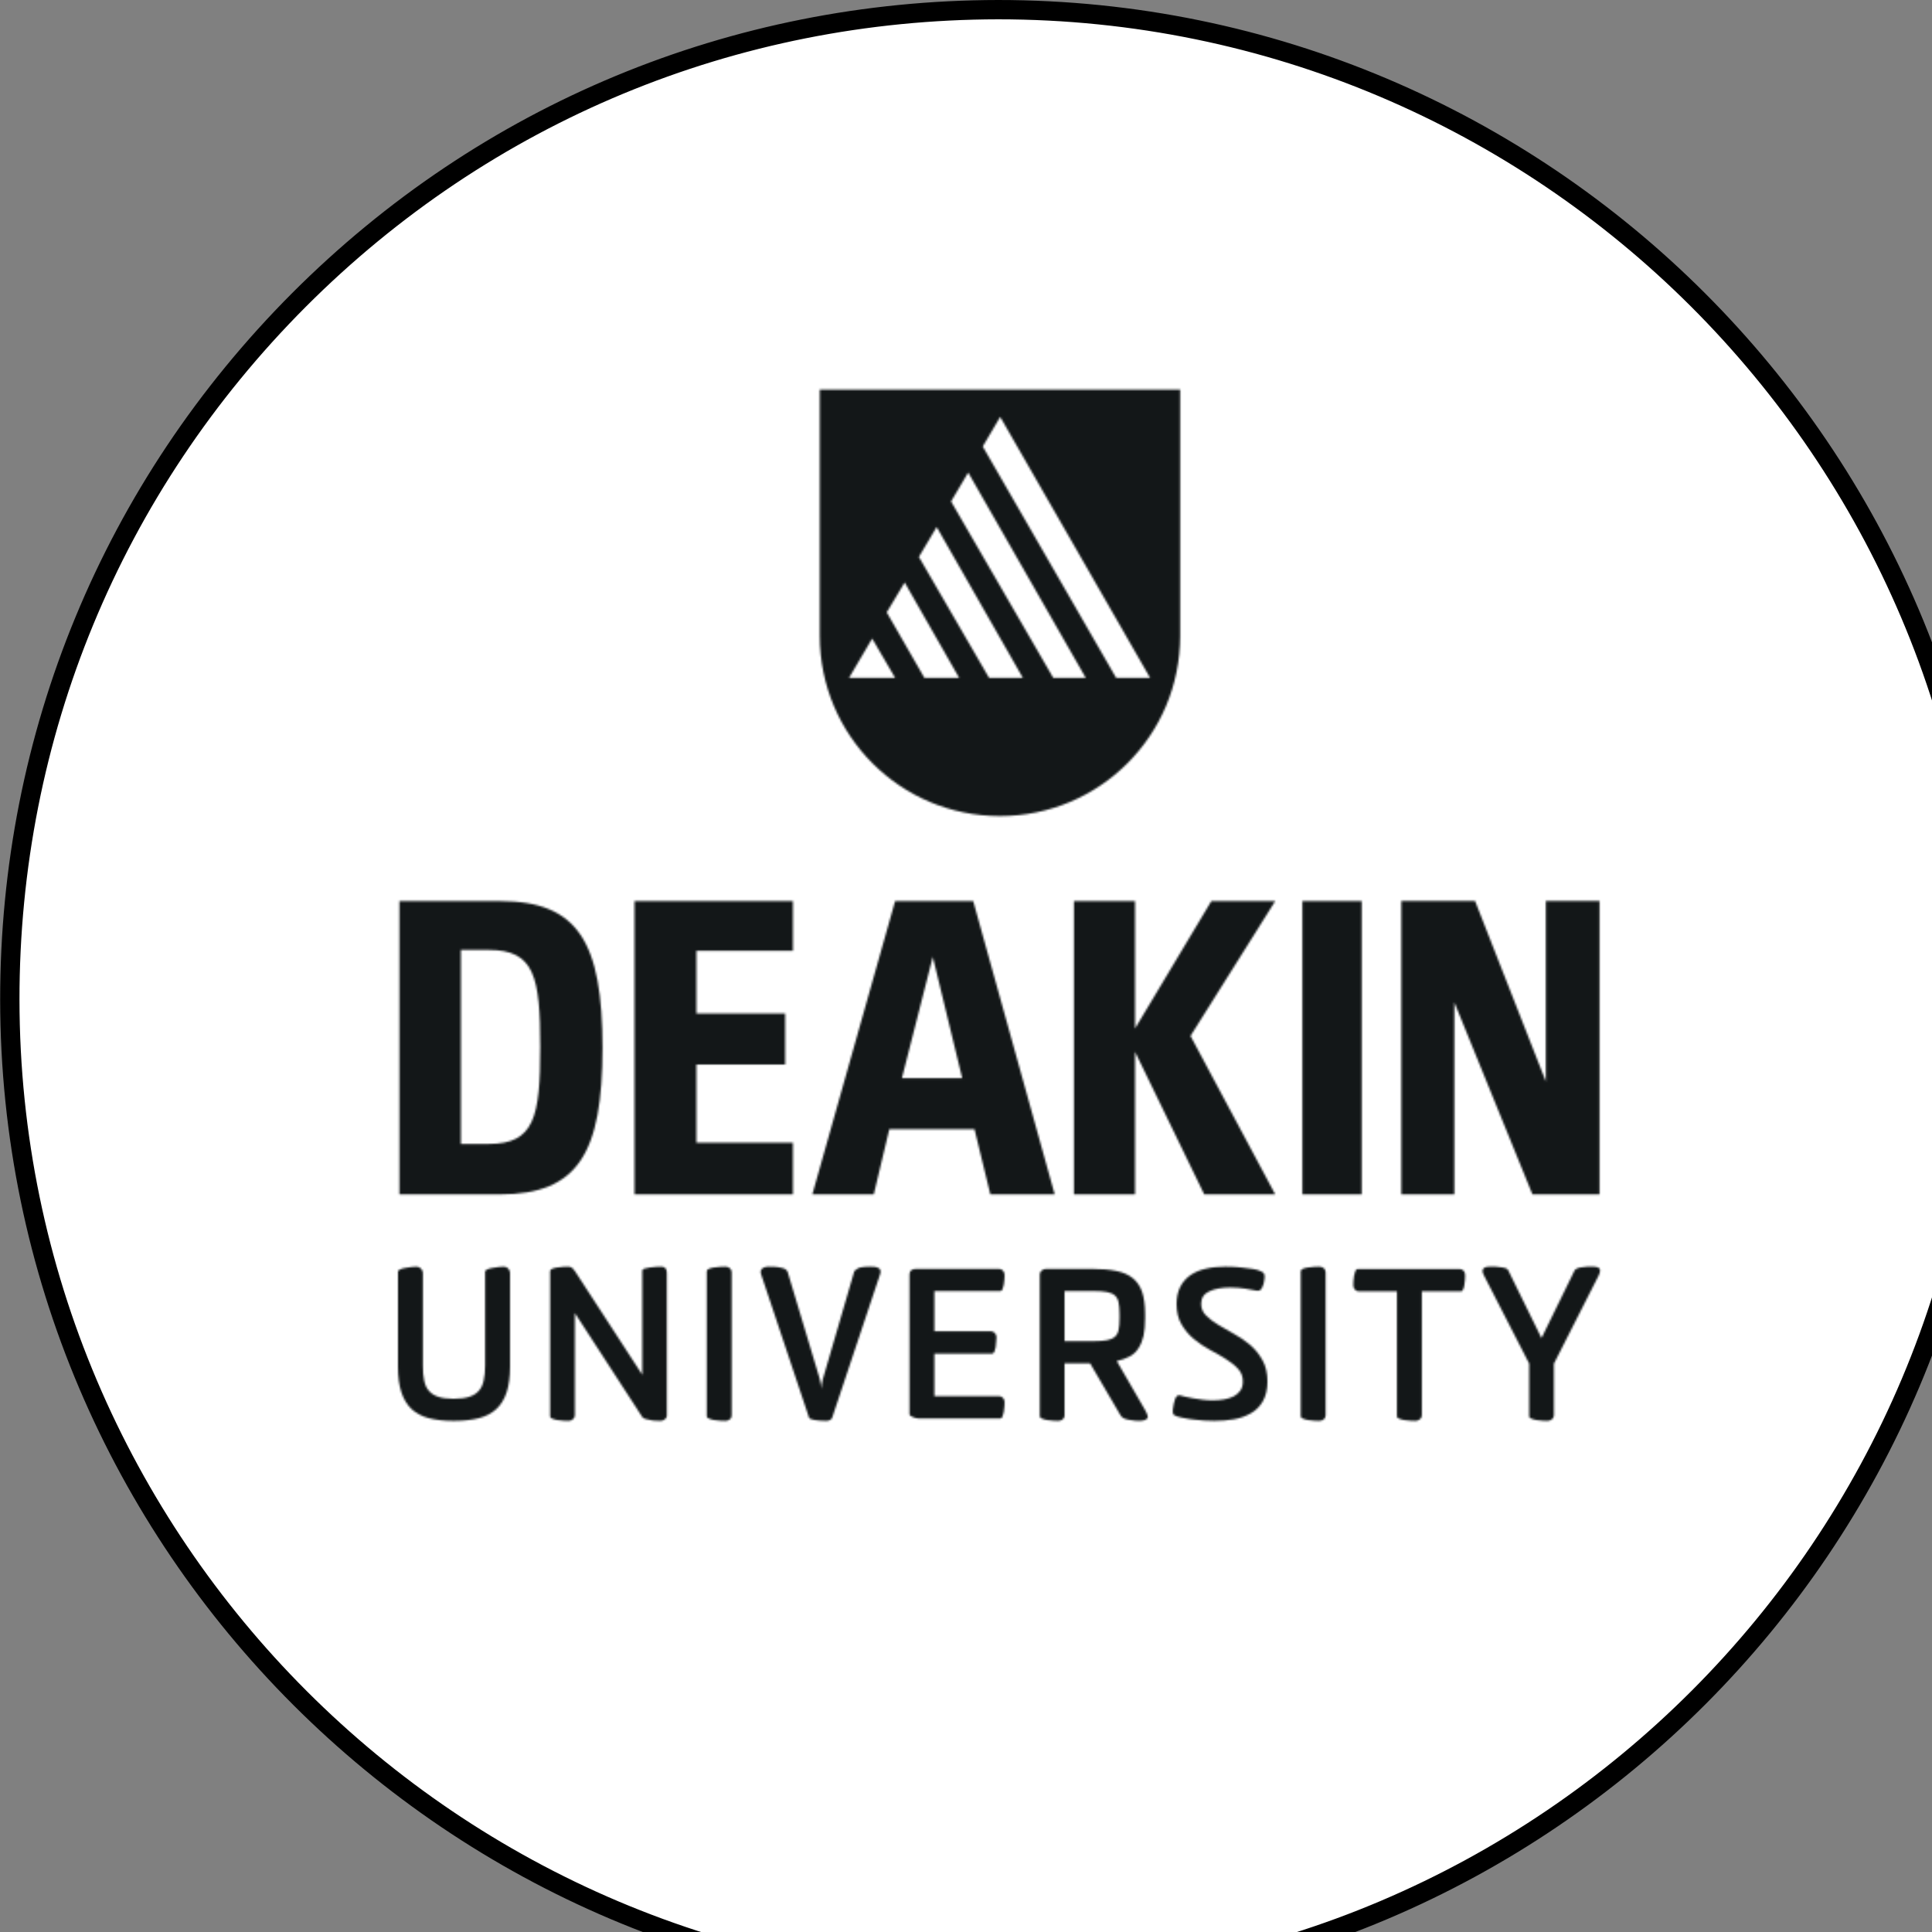 <?xml version="1.0" encoding="UTF-8"?>
<svg width="1000px" height="1000px" viewBox="0 0 1000 1000" version="1.1" xmlns="http://www.w3.org/2000/svg" xmlns:xlink="http://www.w3.org/1999/xlink">
    <rect x="0" y="0" width="1000" height="1000" fill="#808080" stroke="none"/>
    <!-- Generator: Sketch 39.1 (31720) - http://www.bohemiancoding.com/sketch -->
    <title>deakin</title>
    <desc>Created with Sketch.</desc>
    <defs>
        <path d="M512.039,1024 C230.036,1024 0.333,794.548 0.082,512.461 C-0.002,375.727 53.135,247.111 149.702,150.292 C246.353,53.474 374.887,0.169 511.62,0.002 C794.126,0.002 1023.829,229.538 1024.08,511.541 C1024.331,793.879 794.795,1023.749 512.541,1024 L512.039,1024 L512.039,1024 Z" id="path-1"></path>
        <path d="M0.321,0.651 L0.321,128.18 C0.321,179.644 41.994,221.4 93.541,221.4 C145.088,221.4 186.845,179.727 186.845,128.18 L186.845,0.651 L0.321,0.651 L0.321,0.651 Z M15.467,149.853 L27.433,129.519 L39.316,149.853 L15.467,149.853 L15.467,149.853 Z M54.462,149.853 L34.965,115.963 L44.253,100.482 L72.454,149.853 L54.462,149.853 L54.462,149.853 Z M87.934,149.853 L51.617,87.26 L60.822,71.779 L105.424,149.853 L87.934,149.853 L87.934,149.853 Z M121.156,149.853 L68.269,58.558 L77.14,43.579 L137.975,149.853 L121.156,149.853 L121.156,149.853 Z M153.707,149.853 L84.671,30.107 L93.708,14.793 L171.28,149.853 L153.707,149.853 L153.707,149.853 Z" id="path-3"></path>
        <path d="M32.55,126.104 L47.027,126.104 C70.625,126.104 73.637,112.13 73.637,75.896 C73.637,39.579 70.625,25.688 47.027,25.688 L32.55,25.688 L32.55,126.104 L32.55,126.104 Z M52.801,0.416 C93.302,0.416 105.854,21.838 105.854,76.314 C105.854,130.707 93.302,152.213 52.717,152.213 L0.752,152.213 L0.752,0.416 L52.801,0.416 L52.801,0.416 Z M122.423,0.416 L204.43,0.416 L204.43,26.106 L154.473,26.106 L154.473,58.574 L200.413,58.574 L200.413,85.017 L154.473,85.017 L154.473,125.435 L204.43,125.435 L204.43,152.213 L122.423,152.213 L122.423,0.416 L122.423,0.416 Z M292.043,92.046 L276.813,29.286 L260.831,92.046 L292.043,92.046 L292.043,92.046 Z M298.403,118.489 L254.304,118.489 L246.27,152.213 L214.472,152.213 L257.316,0.416 L297.734,0.416 L339.909,152.213 L306.604,152.213 L298.403,118.489 L298.403,118.489 Z M349.867,0.416 L381.498,0.416 L381.498,66.356 L420.995,0.416 L454.049,0.416 L410.2,70.206 L454.049,152.213 L417.313,152.213 L381.498,78.406 L381.498,152.213 L349.867,152.213 L349.867,0.416 L349.867,0.416 Z M468.107,0.416 L498.818,0.416 L498.818,152.213 L468.107,152.213 L468.107,0.416 L468.107,0.416 Z M546.767,52.8 L546.767,152.213 L519.32,152.213 L519.32,0.333 L557.478,0.333 L594.13,93.804 L594.13,0.333 L621.912,0.333 L621.912,152.213 L587.184,152.213 L546.767,52.8 L546.767,52.8 Z" id="path-5"></path>
        <path d="M46.102,51.746 L46.102,3.212 C46.102,2.71 46.437,2.375 47.19,2.04 C47.943,1.706 48.864,1.455 49.952,1.287 C51.039,1.036 52.127,0.869 53.215,0.785 C54.303,0.618 55.14,0.618 55.725,0.618 C56.73,0.618 57.483,0.953 58.069,1.622 C58.654,2.291 58.989,3.045 58.989,3.798 L58.989,52.416 C58.989,57.688 58.403,62.123 57.232,65.638 C56.06,69.236 54.303,72.081 51.876,74.34 C49.533,76.516 46.521,78.106 42.922,79.026 C39.324,79.947 35.056,80.449 30.203,80.449 L29.366,80.449 C24.596,80.449 20.496,79.947 16.898,79.026 C13.383,78.106 10.454,76.516 8.028,74.34 C5.685,72.081 3.927,69.236 2.756,65.638 C1.584,62.123 0.999,57.688 0.999,52.416 L0.999,3.212 C0.999,2.71 1.333,2.375 2.086,2.04 C2.84,1.706 3.76,1.455 4.764,1.287 C5.852,1.036 6.856,0.869 8.028,0.785 C9.116,0.618 9.952,0.618 10.622,0.618 C11.459,0.618 12.212,0.953 12.881,1.622 C13.551,2.291 13.885,3.045 13.885,3.798 L13.885,51.746 C13.885,54.843 14.053,57.437 14.555,59.612 C15.057,61.872 15.81,63.629 17.065,64.968 C18.237,66.307 19.827,67.311 21.835,67.981 C23.843,68.65 26.354,68.985 29.366,68.985 L30.203,68.985 C33.299,68.985 35.81,68.65 37.902,67.981 C39.91,67.311 41.584,66.307 42.755,64.968 C44.01,63.629 44.847,61.872 45.349,59.612 C45.851,57.437 46.102,54.843 46.102,51.746 L46.102,51.746 Z" id="path-7"></path>
        <path d="M48.44,56.6 L48.44,2.626 C48.44,2.208 48.858,1.873 49.611,1.622 C50.448,1.371 51.368,1.204 52.456,1.036 C53.461,0.869 54.548,0.785 55.72,0.701 C56.808,0.618 57.645,0.618 58.314,0.618 C60.155,0.618 61.159,1.706 61.159,3.798 L61.159,77.688 C61.159,78.524 60.741,79.194 60.071,79.696 C59.402,80.198 58.649,80.449 57.896,80.449 C57.31,80.449 56.557,80.449 55.553,80.365 C54.632,80.365 53.628,80.282 52.707,80.031 C51.703,79.863 50.867,79.696 50.03,79.445 C49.276,79.194 48.691,78.859 48.44,78.441 L13.545,24.634 L13.545,77.52 C13.545,78.441 13.21,79.11 12.541,79.612 C11.871,80.198 11.118,80.449 10.281,80.449 C9.612,80.449 8.775,80.365 7.687,80.365 C6.516,80.282 5.512,80.198 4.508,80.031 C3.503,79.863 2.583,79.612 1.83,79.277 C1.077,79.026 0.742,78.608 0.742,78.19 L0.742,2.877 C0.742,2.459 1.077,2.04 1.83,1.706 C2.583,1.371 3.503,1.204 4.508,1.036 C5.512,0.869 6.516,0.785 7.604,0.701 C8.691,0.618 9.528,0.618 10.198,0.618 C10.951,0.618 11.62,0.869 12.206,1.287 C12.708,1.789 13.127,2.291 13.545,2.877 L48.44,56.6 L48.44,56.6 Z" id="path-9"></path>
        <path d="M13.715,77.52 C13.715,78.441 13.464,79.11 12.794,79.612 C12.125,80.198 11.372,80.449 10.451,80.449 C9.782,80.449 8.945,80.365 7.857,80.365 C6.769,80.282 5.682,80.198 4.678,80.031 C3.673,79.863 2.753,79.612 2,79.277 C1.247,79.026 0.828,78.608 0.828,78.19 L0.828,2.877 C0.828,2.459 1.247,2.04 2,1.706 C2.753,1.371 3.673,1.204 4.678,1.036 C5.682,0.869 6.769,0.785 7.857,0.701 C8.945,0.618 9.782,0.618 10.451,0.618 C11.372,0.618 12.125,0.869 12.794,1.455 C13.464,2.04 13.715,2.71 13.715,3.547 L13.715,77.52 L13.715,77.52 Z" id="path-11"></path>
        <path d="M32.995,58.525 L49.228,2.877 C50.233,1.873 51.404,1.204 52.743,0.953 C54.082,0.701 55.588,0.618 57.346,0.618 C58.015,0.618 58.768,0.618 59.521,0.701 C60.274,0.785 60.944,0.953 61.446,1.204 C62.032,1.455 62.366,1.789 62.617,2.291 C62.868,2.71 62.868,3.379 62.617,4.3 L37.764,78.692 C37.597,79.277 37.262,79.696 36.593,80.031 C36.007,80.282 35.421,80.449 34.752,80.449 C32.409,80.449 30.4,80.282 28.811,80.031 C27.137,79.779 26.216,79.445 25.798,78.859 L0.861,4.3 C0.694,3.547 0.694,2.961 0.861,2.459 C1.112,2.04 1.447,1.622 1.865,1.371 C2.284,1.036 2.786,0.869 3.288,0.785 C3.874,0.618 4.292,0.618 4.627,0.618 C5.715,0.618 6.803,0.618 7.974,0.701 C9.062,0.785 10.066,0.869 10.986,1.12 C11.907,1.287 12.744,1.538 13.413,1.873 C13.999,2.291 14.417,2.71 14.668,3.296 L31.237,58.525 C31.488,59.361 31.656,60.282 31.823,61.286 C31.907,62.207 31.99,63.127 32.158,63.88 C32.241,63.127 32.325,62.207 32.409,61.286 C32.576,60.282 32.743,59.361 32.995,58.525 L32.995,58.525 Z" id="path-13"></path>
        <path d="M0.764,76.018 L0.764,3.551 C0.764,2.63 1.098,1.961 1.684,1.459 C2.353,1.04 3.107,0.789 4.027,0.789 L47.123,0.789 C47.959,0.789 48.629,1.124 49.131,1.71 C49.717,2.379 49.968,3.132 49.968,3.885 C49.968,4.471 49.884,5.224 49.884,6.229 C49.8,7.149 49.633,8.153 49.549,8.99 C49.382,9.91 49.131,10.664 48.88,11.333 C48.629,12.002 48.21,12.254 47.792,12.254 L13.65,12.254 L13.65,33.09 L43.106,33.09 C43.775,33.09 44.445,33.425 44.947,34.01 C45.533,34.68 45.784,35.349 45.784,36.102 C45.784,36.688 45.7,37.441 45.616,38.446 C45.616,39.45 45.449,40.37 45.365,41.291 C45.198,42.211 44.947,43.048 44.696,43.634 C44.361,44.303 44.026,44.638 43.608,44.638 L13.65,44.638 L13.65,66.646 L47.123,66.646 C47.959,66.646 48.629,66.981 49.131,67.566 C49.717,68.152 49.968,68.905 49.968,69.742 C49.968,70.328 49.884,71.081 49.884,72.001 C49.8,73.005 49.633,73.926 49.549,74.847 C49.382,75.767 49.131,76.52 48.88,77.19 C48.629,77.859 48.21,78.194 47.792,78.194 L5.533,78.194 C4.529,78.194 3.525,77.943 2.437,77.441 C1.266,77.022 0.764,76.52 0.764,76.018 L0.764,76.018 Z" id="path-15"></path>
        <path d="M0.21,77.19 L0.21,3.551 C0.21,2.798 0.545,2.128 1.214,1.626 C1.8,1.04 2.637,0.789 3.557,0.789 L27.239,0.789 C32.176,0.789 36.36,1.124 39.875,1.877 C43.306,2.547 46.151,3.802 48.41,5.643 C50.586,7.4 52.176,9.827 53.18,12.756 C54.184,15.768 54.686,19.534 54.686,24.136 L54.686,26.479 C54.686,29.826 54.435,32.755 53.933,35.266 C53.347,37.776 52.51,39.952 51.339,41.709 C50.251,43.55 48.745,44.973 46.82,46.06 C44.895,47.065 42.636,47.901 40.042,48.487 L54.937,74.261 C55.69,75.683 56.109,76.688 56.109,77.441 C56.109,77.859 55.941,78.194 55.523,78.445 C55.188,78.779 54.77,78.947 54.351,79.114 C53.933,79.282 53.514,79.365 53.012,79.365 C52.594,79.449 52.259,79.449 52.008,79.449 C51.422,79.449 50.586,79.365 49.581,79.365 C48.577,79.282 47.573,79.114 46.569,78.947 C45.481,78.779 44.561,78.528 43.808,78.194 C42.971,77.775 42.385,77.273 42.05,76.688 L26.235,49.659 L13.013,49.659 L13.013,76.688 C13.013,77.524 12.678,78.194 12.009,78.696 C11.423,79.198 10.67,79.449 9.75,79.449 C9.164,79.449 8.243,79.365 7.239,79.365 C6.151,79.282 5.064,79.198 4.059,79.031 C2.971,78.863 2.135,78.612 1.382,78.277 C0.628,78.026 0.21,77.608 0.21,77.19 L0.21,77.19 Z M27.908,12.254 L13.013,12.254 L13.013,38.194 L27.908,38.194 C30.921,38.194 33.264,38.027 35.021,37.692 C36.695,37.358 38.117,36.772 39.038,35.935 C40.042,35.098 40.711,33.843 40.962,32.42 C41.297,30.914 41.465,28.906 41.465,26.479 L41.465,24.136 C41.465,21.709 41.297,19.701 40.962,18.111 C40.711,16.605 40.042,15.433 39.038,14.513 C38.117,13.676 36.695,13.09 35.021,12.756 C33.264,12.421 30.921,12.254 27.908,12.254 L27.908,12.254 Z" id="path-17"></path>
        <path d="M3.677,67.227 C4.179,67.395 5.1,67.562 6.271,67.897 C7.443,68.148 8.782,68.483 10.372,68.734 C11.878,68.985 13.552,69.236 15.393,69.487 C17.234,69.738 19.075,69.822 20.916,69.822 C22.924,69.822 24.849,69.654 26.689,69.319 C28.53,68.985 30.12,68.483 31.627,67.73 C33.049,66.976 34.137,65.972 35.057,64.717 C35.894,63.462 36.313,61.872 36.313,60.031 C36.313,57.437 35.476,55.261 33.802,53.504 C32.129,51.663 30.037,49.989 27.443,48.399 C24.932,46.809 22.171,45.219 19.158,43.63 C16.229,42.04 13.468,40.199 10.874,38.023 C8.363,35.931 6.271,33.42 4.598,30.575 C2.841,27.646 2.004,24.132 2.004,19.948 C2.004,16.433 2.673,13.505 3.928,10.994 C5.184,8.567 6.941,6.643 9.117,5.053 C11.376,3.547 13.97,2.375 17.066,1.706 C20.162,0.953 23.593,0.618 27.275,0.618 C28.112,0.618 29.284,0.618 30.873,0.701 C32.463,0.785 34.221,0.869 35.978,1.12 C37.819,1.287 39.576,1.538 41.334,1.789 C43.091,2.04 44.513,2.459 45.518,2.961 C46.522,3.379 47.191,3.881 47.358,4.383 C47.61,4.886 47.61,5.722 47.526,6.81 C47.358,8.735 46.94,10.241 46.271,11.496 C45.685,12.751 44.764,13.254 43.593,13.086 C41.836,12.751 39.827,12.333 37.484,11.998 C35.225,11.664 32.631,11.412 29.786,11.412 C25.351,11.412 21.669,12.082 18.907,13.421 C16.146,14.676 14.723,16.852 14.723,19.864 C14.723,22.207 15.56,24.216 17.234,25.889 C18.907,27.563 20.999,29.236 23.593,30.743 C26.104,32.249 28.865,33.839 31.878,35.513 C34.806,37.102 37.568,39.027 40.162,41.203 C42.672,43.379 44.764,45.973 46.438,48.985 C48.195,52.081 49.032,55.763 49.032,60.115 C49.032,64.215 48.195,67.562 46.689,70.24 C45.183,72.918 43.091,75.01 40.58,76.432 C37.986,77.939 35.057,79.026 31.794,79.612 C28.447,80.198 24.932,80.449 21.418,80.449 C19.744,80.449 17.987,80.365 16.229,80.282 C14.472,80.198 12.715,80.031 10.957,79.779 C9.2,79.612 7.61,79.361 6.104,79.026 C4.514,78.775 3.259,78.441 2.171,78.106 C1.083,77.688 0.414,77.353 0.246,76.851 C-0.005,76.349 -0.005,75.596 0.079,74.424 C0.33,72.332 0.749,70.575 1.251,69.068 C1.836,67.646 2.673,66.976 3.677,67.227 L3.677,67.227 Z" id="path-19"></path>
        <path d="M13.157,77.52 C13.157,78.441 12.822,79.11 12.237,79.612 C11.567,80.198 10.814,80.449 9.894,80.449 C9.224,80.449 8.387,80.365 7.3,80.365 C6.212,80.282 5.124,80.198 4.12,80.031 C3.032,79.863 2.195,79.612 1.442,79.277 C0.689,79.026 0.27,78.608 0.27,78.19 L0.27,2.877 C0.27,2.459 0.689,2.04 1.442,1.706 C2.195,1.371 3.032,1.204 4.12,1.036 C5.124,0.869 6.212,0.785 7.3,0.701 C8.387,0.618 9.224,0.618 9.894,0.618 C10.814,0.618 11.567,0.869 12.237,1.455 C12.822,2.04 13.157,2.71 13.157,3.547 L13.157,77.52 L13.157,77.52 Z" id="path-21"></path>
        <path d="M35.947,12.421 L35.947,76.52 C35.947,77.441 35.612,78.11 34.943,78.612 C34.273,79.198 33.437,79.449 32.6,79.449 C31.93,79.449 31.093,79.365 30.006,79.365 C28.834,79.282 27.83,79.198 26.826,79.031 C25.822,78.863 24.901,78.612 24.148,78.277 C23.395,78.026 23.06,77.608 23.06,77.19 L23.06,12.421 L3.312,12.421 C2.475,12.421 1.805,12.086 1.303,11.5 C0.718,10.831 0.467,10.162 0.467,9.241 C0.467,8.739 0.55,7.986 0.55,6.982 C0.634,6.061 0.801,5.141 0.885,4.22 C1.052,3.3 1.303,2.547 1.554,1.877 C1.805,1.208 2.224,0.873 2.642,0.873 L55.612,0.873 C56.365,0.873 57.035,1.208 57.62,1.793 C58.122,2.379 58.373,3.132 58.373,4.053 C58.373,4.555 58.373,5.392 58.29,6.312 C58.206,7.316 58.122,8.237 57.955,9.074 C57.871,9.994 57.62,10.747 57.285,11.417 C57.035,12.086 56.7,12.421 56.281,12.421 L35.947,12.421 L35.947,12.421 Z" id="path-23"></path>
        <path d="M37.314,50.826 L37.314,77.52 C37.314,78.441 36.979,79.11 36.31,79.612 C35.64,80.198 34.887,80.449 33.967,80.449 C33.297,80.449 32.461,80.365 31.456,80.365 C30.369,80.282 29.364,80.198 28.276,80.031 C27.272,79.863 26.352,79.612 25.599,79.277 C24.846,79.026 24.511,78.608 24.511,78.19 L24.511,50.826 L1.08,5.136 C0.243,3.547 0.16,2.375 0.746,1.706 C1.331,0.953 2.419,0.618 4.093,0.618 L7.105,0.618 C8.193,0.701 9.114,0.785 10.034,0.953 C10.955,1.036 11.708,1.287 12.377,1.455 C12.963,1.706 13.465,1.957 13.632,2.459 L30.871,37.605 L48.025,2.542 C48.276,2.124 48.694,1.789 49.364,1.538 C49.95,1.287 50.703,1.036 51.623,0.953 C52.544,0.785 53.464,0.701 54.552,0.618 L57.565,0.618 C59.238,0.618 60.326,0.953 60.912,1.622 C61.414,2.291 61.247,3.463 60.493,5.136 L37.314,50.826 L37.314,50.826 Z" id="path-25"></path>
    </defs>
    <g id="Page-1" stroke="none" stroke-width="1" fill="none" fill-rule="evenodd">
        <g id="deakin" transform="translate(5, -5)">
            <g id="Group-3" transform="translate(0, 10)">
                <mask id="mask-2" fill="white">
                    <use xlink:href="#path-1"></use>
                </mask>
                <g id="Clip-2"></g>
                <polygon id="Fill-1" fill="#FFFFFF" mask="url(#mask-2)" points="-4.918 1029 1029.081 1029 1029.081 -4.998 -4.918 -4.998"></polygon>
            </g>
            <path d="M512.039,1034 C230.036,1034 0.333,804.548 0.082,522.461 C-0.002,385.727 53.135,257.111 149.702,160.292 C246.353,63.474 374.887,10.169 511.62,10.002 C794.126,10.002 1023.829,239.538 1024.08,521.541 C1024.331,803.879 794.795,1033.749 512.541,1034 L512.039,1034 L512.039,1034 Z" id="Stroke-4" stroke="#000000" stroke-width="10"></path>
            <g id="Group-7" transform="translate(419, 206)">
                <mask id="mask-4" fill="white">
                    <use xlink:href="#path-3"></use>
                </mask>
                <g id="Clip-6"></g>
                <polygon id="Fill-5" fill="#131718" mask="url(#mask-4)" points="-4.679 226.4 191.845 226.4 191.845 -4.349 -4.679 -4.349"></polygon>
            </g>
            <g id="Group-10" transform="translate(201, 471)">
                <mask id="mask-6" fill="white">
                    <use xlink:href="#path-5"></use>
                </mask>
                <g id="Clip-9"></g>
                <polygon id="Fill-8" fill="#131718" mask="url(#mask-6)" points="-4.248 157.213 626.912 157.213 626.912 -4.668 -4.248 -4.668"></polygon>
            </g>
            <g id="Group-13" transform="translate(200, 660)">
                <mask id="mask-8" fill="white">
                    <use xlink:href="#path-7"></use>
                </mask>
                <g id="Clip-12"></g>
                <polygon id="Fill-11" fill="#131718" mask="url(#mask-8)" points="-4.002 85.449 63.989 85.449 63.989 -4.382 -4.002 -4.382"></polygon>
            </g>
            <g id="Group-16" transform="translate(279, 660)">
                <mask id="mask-10" fill="white">
                    <use xlink:href="#path-9"></use>
                </mask>
                <g id="Clip-15"></g>
                <polygon id="Fill-14" fill="#131718" mask="url(#mask-10)" points="-4.258 85.449 66.159 85.449 66.159 -4.382 -4.258 -4.382"></polygon>
            </g>
            <g id="Group-19" transform="translate(360, 660)">
                <mask id="mask-12" fill="white">
                    <use xlink:href="#path-11"></use>
                </mask>
                <g id="Clip-18"></g>
                <polygon id="Fill-17" fill="#131718" mask="url(#mask-12)" points="-4.172 85.449 18.715 85.449 18.715 -4.382 -4.172 -4.382"></polygon>
            </g>
            <g id="Group-22" transform="translate(388, 660)">
                <mask id="mask-14" fill="white">
                    <use xlink:href="#path-13"></use>
                </mask>
                <g id="Clip-21"></g>
                <polygon id="Fill-20" fill="#131718" mask="url(#mask-14)" points="-4.264 85.449 67.806 85.449 67.806 -4.382 -4.264 -4.382"></polygon>
            </g>
            <g id="Group-25" transform="translate(465, 661)">
                <mask id="mask-16" fill="white">
                    <use xlink:href="#path-15"></use>
                </mask>
                <g id="Clip-24"></g>
                <polygon id="Fill-23" fill="#131718" mask="url(#mask-16)" points="-4.236 83.194 54.968 83.194 54.968 -4.211 -4.236 -4.211"></polygon>
            </g>
            <g id="Group-28" transform="translate(533, 661)">
                <mask id="mask-18" fill="white">
                    <use xlink:href="#path-17"></use>
                </mask>
                <g id="Clip-27"></g>
                <polygon id="Fill-26" fill="#131718" mask="url(#mask-18)" points="-4.79 84.449 61.109 84.449 61.109 -4.211 -4.79 -4.211"></polygon>
            </g>
            <g id="Group-31" transform="translate(602, 660)">
                <mask id="mask-20" fill="white">
                    <use xlink:href="#path-19"></use>
                </mask>
                <g id="Clip-30"></g>
                <polygon id="Fill-29" fill="#131718" mask="url(#mask-20)" points="-4.971 85.449 54.032 85.449 54.032 -4.382 -4.971 -4.382"></polygon>
            </g>
            <g id="Group-34" transform="translate(668, 660)">
                <mask id="mask-22" fill="white">
                    <use xlink:href="#path-21"></use>
                </mask>
                <g id="Clip-33"></g>
                <polygon id="Fill-32" fill="#131718" mask="url(#mask-22)" points="-4.73 85.449 18.157 85.449 18.157 -4.382 -4.73 -4.382"></polygon>
            </g>
            <g id="Group-37" transform="translate(695, 661)">
                <mask id="mask-24" fill="white">
                    <use xlink:href="#path-23"></use>
                </mask>
                <g id="Clip-36"></g>
                <polygon id="Fill-35" fill="#131718" mask="url(#mask-24)" points="-4.534 84.449 63.373 84.449 63.373 -4.127 -4.534 -4.127"></polygon>
            </g>
            <g id="Group-40" transform="translate(762, 660)">
                <mask id="mask-26" fill="white">
                    <use xlink:href="#path-25"></use>
                </mask>
                <g id="Clip-39"></g>
                <polygon id="Fill-38" fill="#131718" mask="url(#mask-26)" points="-4.632 85.449 66.199 85.449 66.199 -4.382 -4.632 -4.382"></polygon>
            </g>
        </g>
    </g>
</svg>
